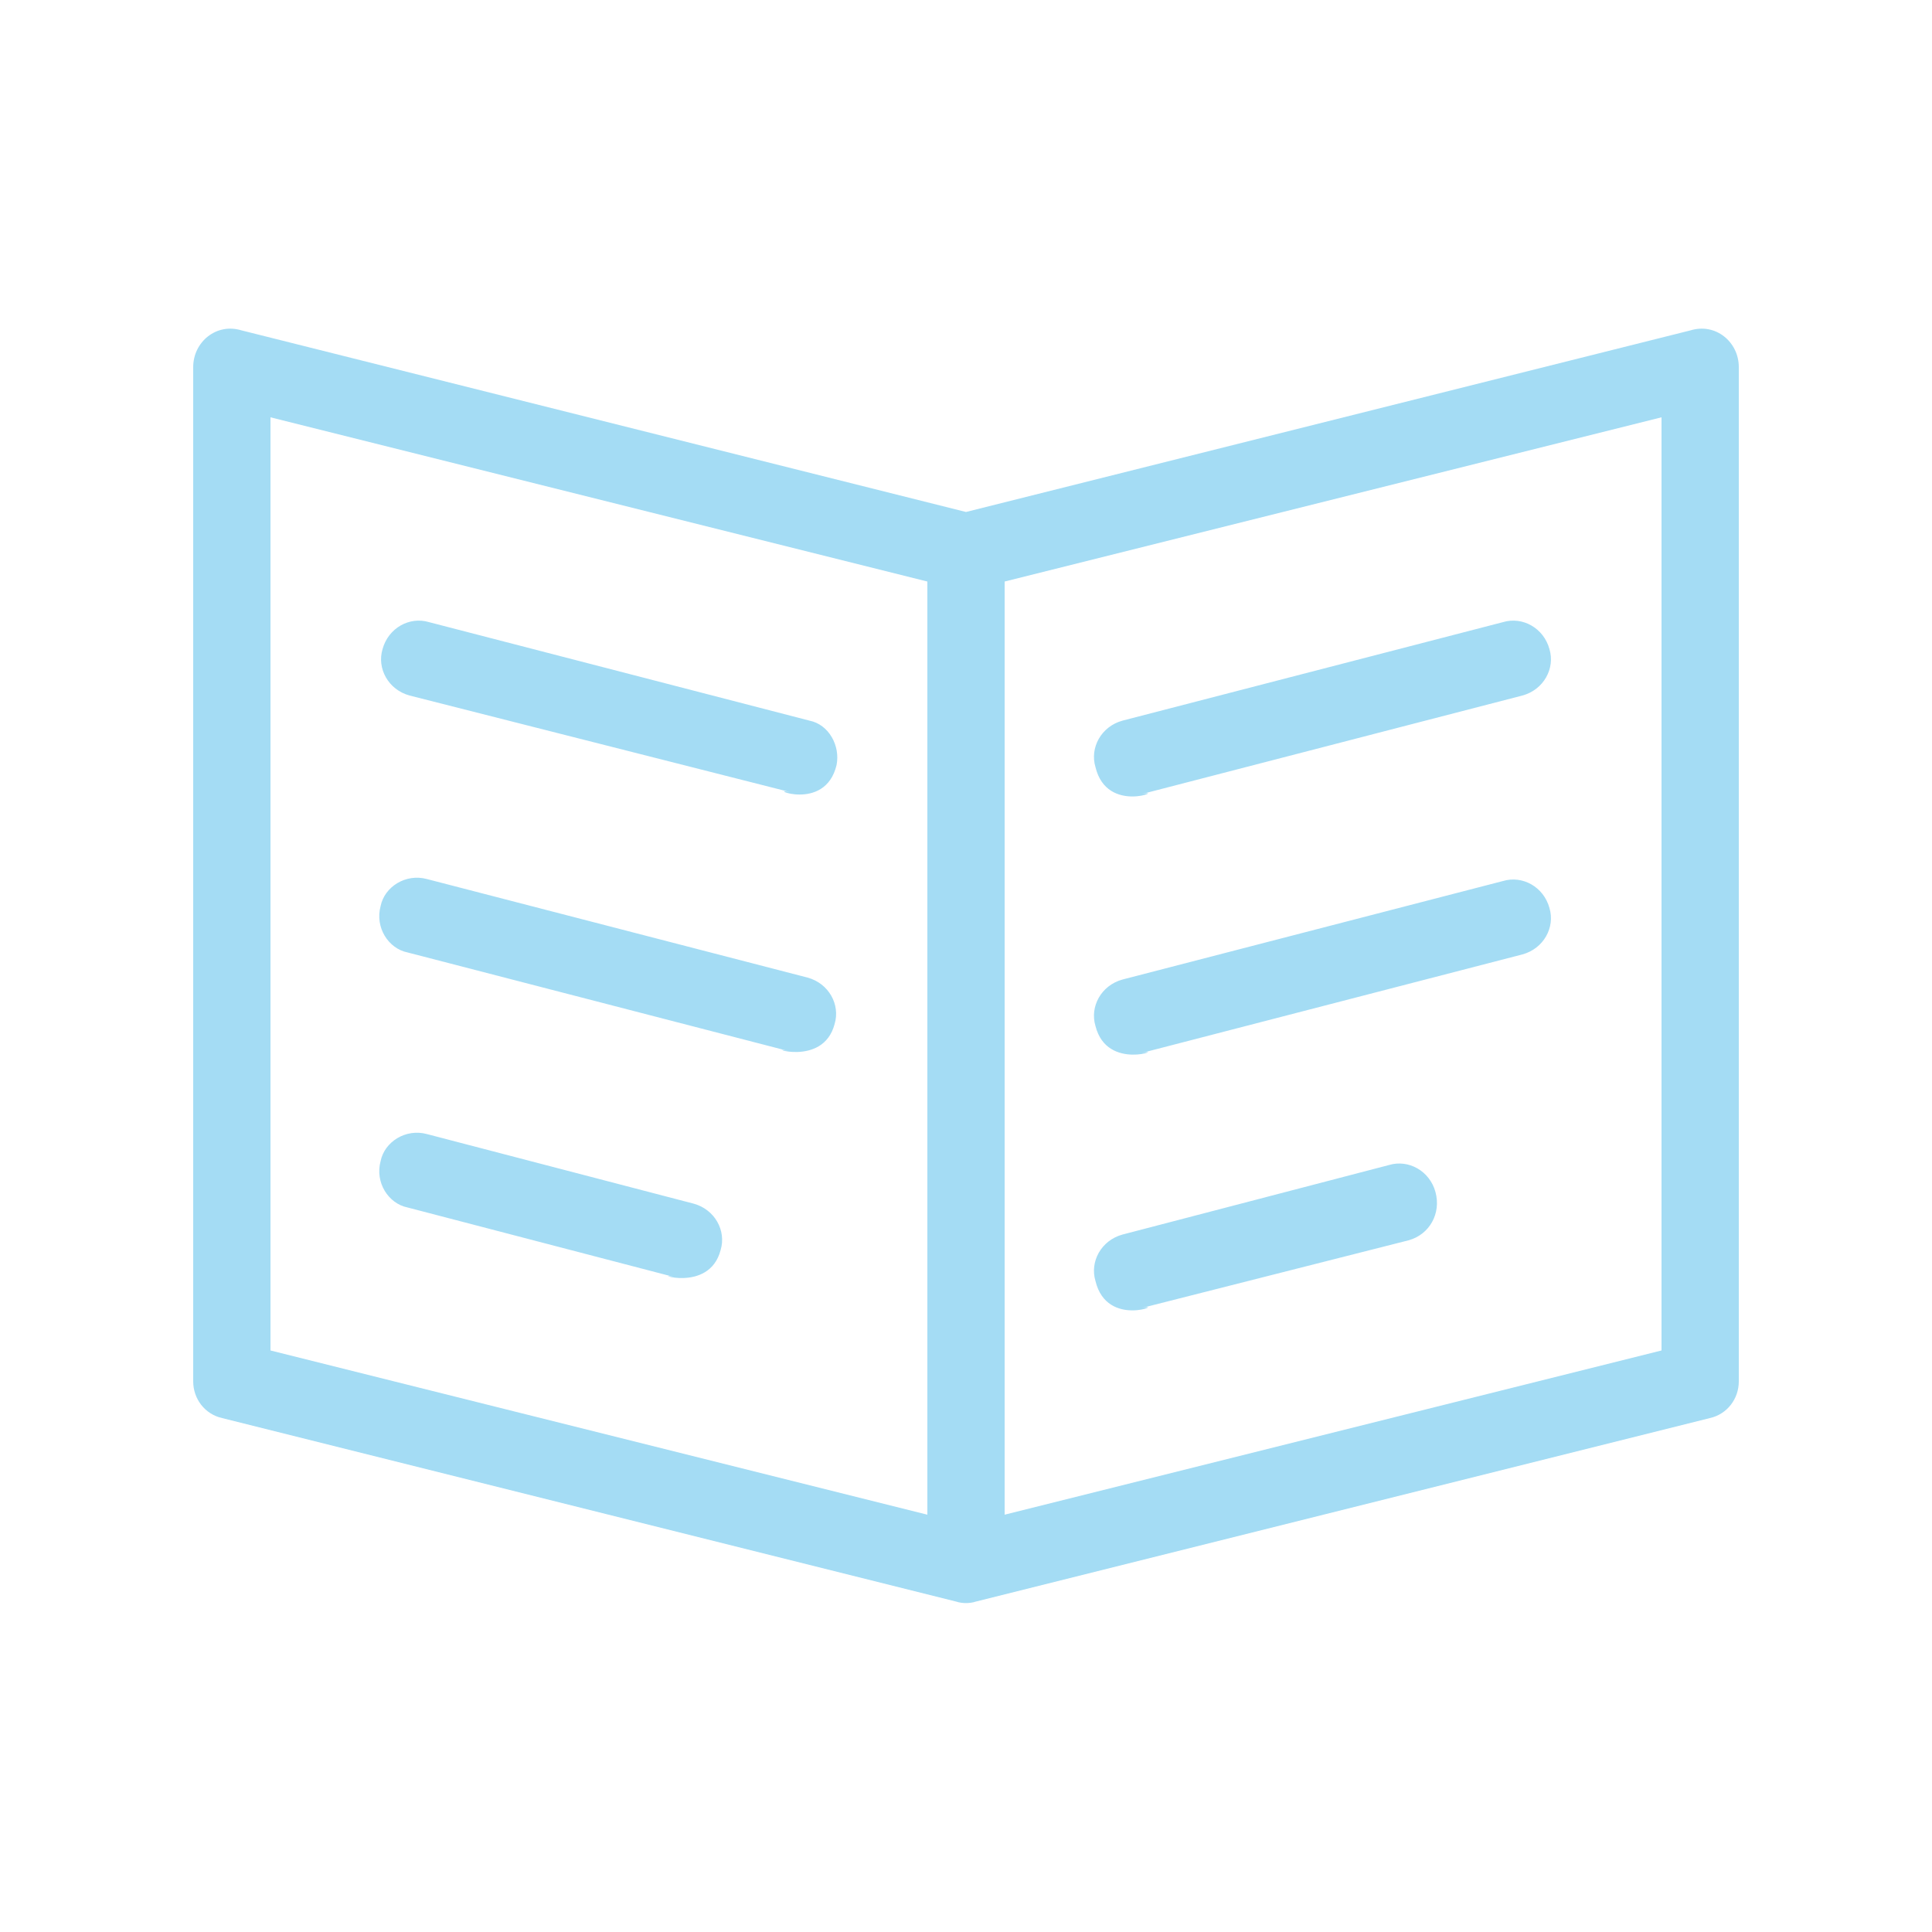 <svg width="24" height="24" viewBox="0 0 24 24" fill="none" xmlns="http://www.w3.org/2000/svg">
<g clip-path="url(#clip0_0_290)">
<path d="M10.392 9.504C10.248 10.104 9.504 9.768 9.816 9.84L5.088 8.64C4.824 8.568 4.68 8.304 4.752 8.064C4.824 7.8 5.088 7.656 5.328 7.728L10.056 8.952C10.296 9 10.44 9.264 10.392 9.504ZM10.032 12.144L5.304 10.92C5.04 10.848 4.776 11.016 4.728 11.256C4.656 11.52 4.824 11.784 5.064 11.832L9.792 13.056C9.48 12.984 10.224 13.272 10.368 12.72C10.44 12.48 10.296 12.216 10.032 12.144ZM8.616 14.952L5.304 14.088C5.04 14.016 4.776 14.184 4.728 14.424C4.656 14.688 4.824 14.952 5.064 15L8.376 15.864C8.064 15.792 8.808 16.08 8.952 15.528C9.024 15.288 8.88 15.024 8.616 14.952ZM21.6 4.56V17.16C21.6 17.376 21.456 17.568 21.24 17.616L12.12 19.896C12.048 19.92 11.952 19.92 11.88 19.896L2.76 17.616C2.544 17.568 2.4 17.376 2.4 17.16V4.56C2.4 4.248 2.688 4.008 3 4.104L12 6.36L21 4.104C21.312 4.008 21.6 4.248 21.6 4.56ZM11.52 7.224L3.36 5.184V16.776L11.52 18.816V7.224ZM20.64 5.184L12.48 7.224V18.816L20.64 16.776V5.184ZM19.248 8.064C19.176 7.8 18.912 7.656 18.672 7.728L13.944 8.952C13.68 9.024 13.536 9.288 13.608 9.528C13.752 10.128 14.496 9.792 14.184 9.864L18.912 8.64C19.176 8.568 19.32 8.304 19.248 8.064ZM19.248 11.28C19.176 11.016 18.912 10.872 18.672 10.944L13.944 12.168C13.68 12.24 13.536 12.504 13.608 12.744C13.752 13.32 14.496 13.008 14.184 13.08L18.912 11.856C19.176 11.784 19.32 11.52 19.248 11.28ZM17.832 14.808C17.76 14.544 17.496 14.4 17.256 14.472L13.944 15.336C13.68 15.408 13.536 15.672 13.608 15.912C13.752 16.512 14.496 16.176 14.184 16.248L17.496 15.408C17.76 15.336 17.904 15.072 17.832 14.808Z" fill="#A4DCF4"/>
<path d="M394.56 -223.2V180.96H-33.599V-223.2H394.56ZM396.48 -225.12H-35.52V182.88H396.48V-225.12Z" fill="#0000FF"/>
</g>
<defs>
<clipPath id="clip0_0_290">
<rect width="24" height="24" fill="white"/>
</clipPath>
</defs>
</svg>
